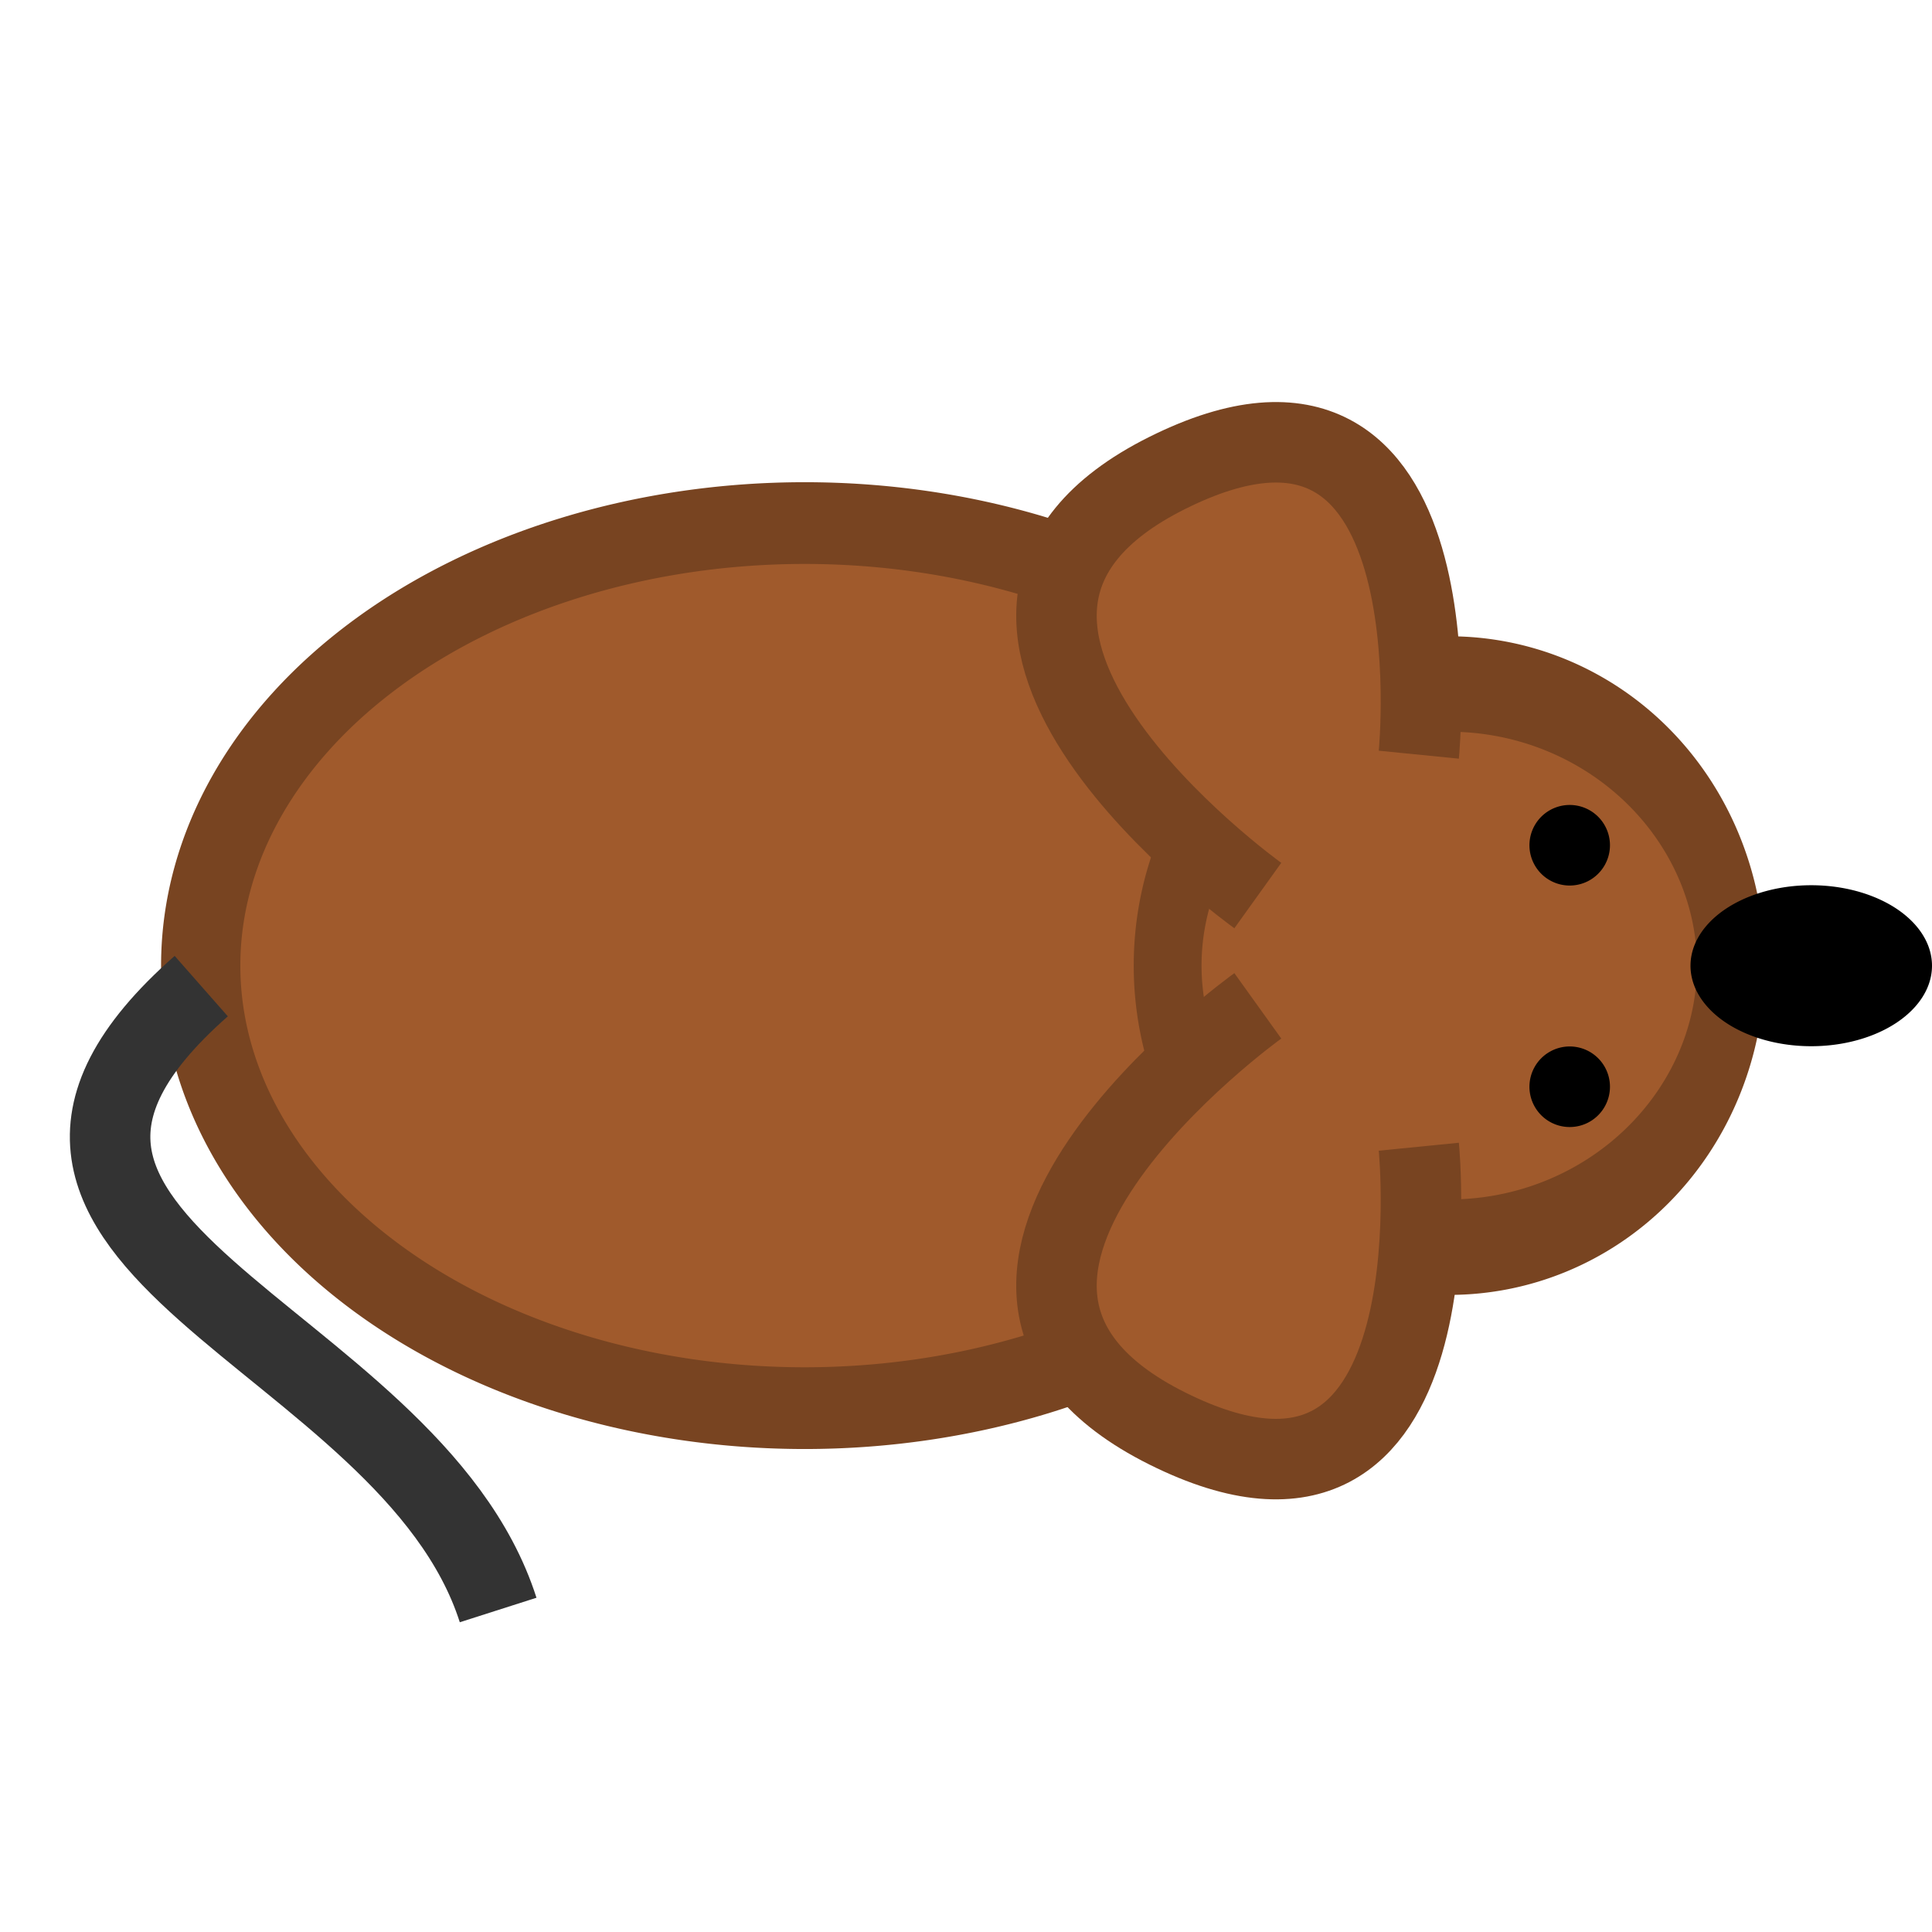 <?xml version="1.0" encoding="UTF-8" standalone="no"?>
<!-- Created with Inkscape (http://www.inkscape.org/) -->

<svg
   xmlns:dc="http://purl.org/dc/elements/1.1/"
   xmlns:cc="http://creativecommons.org/ns#"
   xmlns:rdf="http://www.w3.org/1999/02/22-rdf-syntax-ns#"
   xmlns:svg="http://www.w3.org/2000/svg"
   xmlns="http://www.w3.org/2000/svg"
   xmlns:sodipodi="http://sodipodi.sourceforge.net/DTD/sodipodi-0.dtd"
   xmlns:inkscape="http://www.inkscape.org/namespaces/inkscape"
   width="24"
   height="24"
   id="svg2"
   version="1.1"
   inkscape:version="0.48.4 r9939"
   sodipodi:docname="mouse.svg">
  <defs
     id="defs4" />
  <sodipodi:namedview
     id="base"
     pagecolor="#ffffff"
     bordercolor="#666666"
     borderopacity="1.0"
     inkscape:pageopacity="0.0"
     inkscape:pageshadow="2"
     inkscape:zoom="8"
     inkscape:cx="5.4375"
     inkscape:cy="15.659822"
     inkscape:document-units="px"
     inkscape:current-layer="layer1"
     showgrid="false"
     inkscape:window-width="1600"
     inkscape:window-height="873"
     inkscape:window-x="0"
     inkscape:window-y="27"
     inkscape:window-maximized="0" />
  <g
     inkscape:label="Layer 1"
     inkscape:groupmode="layer"
     id="layer1"
     transform="translate(0,-1028.362)">
    <path
       sodipodi:type="arc"
       style="fill:#a05a2c;fill-opacity:1;stroke:#784421;stroke-width:0.935;stroke-miterlimit:4;stroke-opacity:1;stroke-dasharray:none"
       id="path2985"
       sodipodi:cx="10.625"
       sodipodi:cy="14.1875"
       sodipodi:rx="7.125"
       sodipodi:ry="5.0625"
       d="m 17.75,14.188 a 7.125,5.062 0 1 1 -14.25,0 7.125,5.062 0 1 1 14.25,0 z"
       transform="matrix(-1.053,0,0,1.086,21.184,1024.949)" />
    <path
       transform="matrix(-0.491,0,0,0.691,23.22,1030.553)"
       d="m 17.75,14.188 a 7.125,5.062 0 1 1 -14.25,0 7.125,5.062 0 1 1 14.25,0 z"
       sodipodi:ry="5.0625"
       sodipodi:rx="7.125"
       sodipodi:cy="14.1875"
       sodipodi:cx="10.625"
       id="path2987"
       style="fill:#a05a2c;fill-opacity:1;stroke:#784421;stroke-width:1.716;stroke-miterlimit:4;stroke-opacity:1;stroke-dasharray:none"
       sodipodi:type="arc" />
    <path
       style="fill:none;stroke:#333333;stroke-width:1px;stroke-linecap:butt;stroke-linejoin:miter;stroke-opacity:1"
       d="m 2.5,1040.612 c -3.646,3.208 2.583,4.292 3.688,7.75"
       id="path2989"
       inkscape:connector-curvature="0"
       sodipodi:nodetypes="cc" />
    <path
       sodipodi:type="arc"
       style="fill:#000000;fill-opacity:1;stroke:none"
       id="path3010"
       sodipodi:cx="-34.375"
       sodipodi:cy="23.3125"
       sodipodi:rx="3.75"
       sodipodi:ry="2.1875"
       d="m -30.625,23.312 a 3.75,2.188 0 1 1 -7.5,0 3.75,2.188 0 1 1 7.5,0 z"
       transform="matrix(-0.4,0,0,0.457,8.75,1029.705)" />
    <path
       sodipodi:type="arc"
       style="fill:#000000;fill-opacity:1;stroke:none"
       id="path3012"
       sodipodi:cx="5.0625"
       sodipodi:cy="11.75"
       sodipodi:rx="0.5625"
       sodipodi:ry="0.625"
       d="m 5.625,11.75 a 0.562,0.625 0 1 1 -1.125,0 0.562,0.625 0 1 1 1.125,0 z"
       transform="matrix(-0.889,0,0,0.8,24,1029.462)" />
    <path
       transform="matrix(-0.889,0,0,0.8,24,1032.462)"
       d="m 5.625,11.75 a 0.562,0.625 0 1 1 -1.125,0 0.562,0.625 0 1 1 1.125,0 z"
       sodipodi:ry="0.625"
       sodipodi:rx="0.5625"
       sodipodi:cy="11.75"
       sodipodi:cx="5.0625"
       id="path3014"
       style="fill:#000000;fill-opacity:1;stroke:none"
       sodipodi:type="arc" />
    <path
       style="fill:#a05a2c;stroke:#784421;stroke-width:1px;stroke-linecap:butt;stroke-linejoin:miter;stroke-opacity:1"
       d="m 17.625,1037.737 c 0,0 0.529,-5.324 -3.125,-3.5 -3.654,1.823 1.125,5.25 1.125,5.25"
       id="path3016"
       inkscape:connector-curvature="0"
       sodipodi:nodetypes="czc" />
    <path
       sodipodi:nodetypes="czc"
       inkscape:connector-curvature="0"
       id="path3018"
       d="m 17.625,1042.607 c 0,0 0.529,5.324 -3.125,3.5 -3.654,-1.823 1.125,-5.25 1.125,-5.25"
       style="fill:#a05a2c;stroke:#784421;stroke-width:1px;stroke-linecap:butt;stroke-linejoin:miter;stroke-opacity:1" />
  </g>
</svg>
